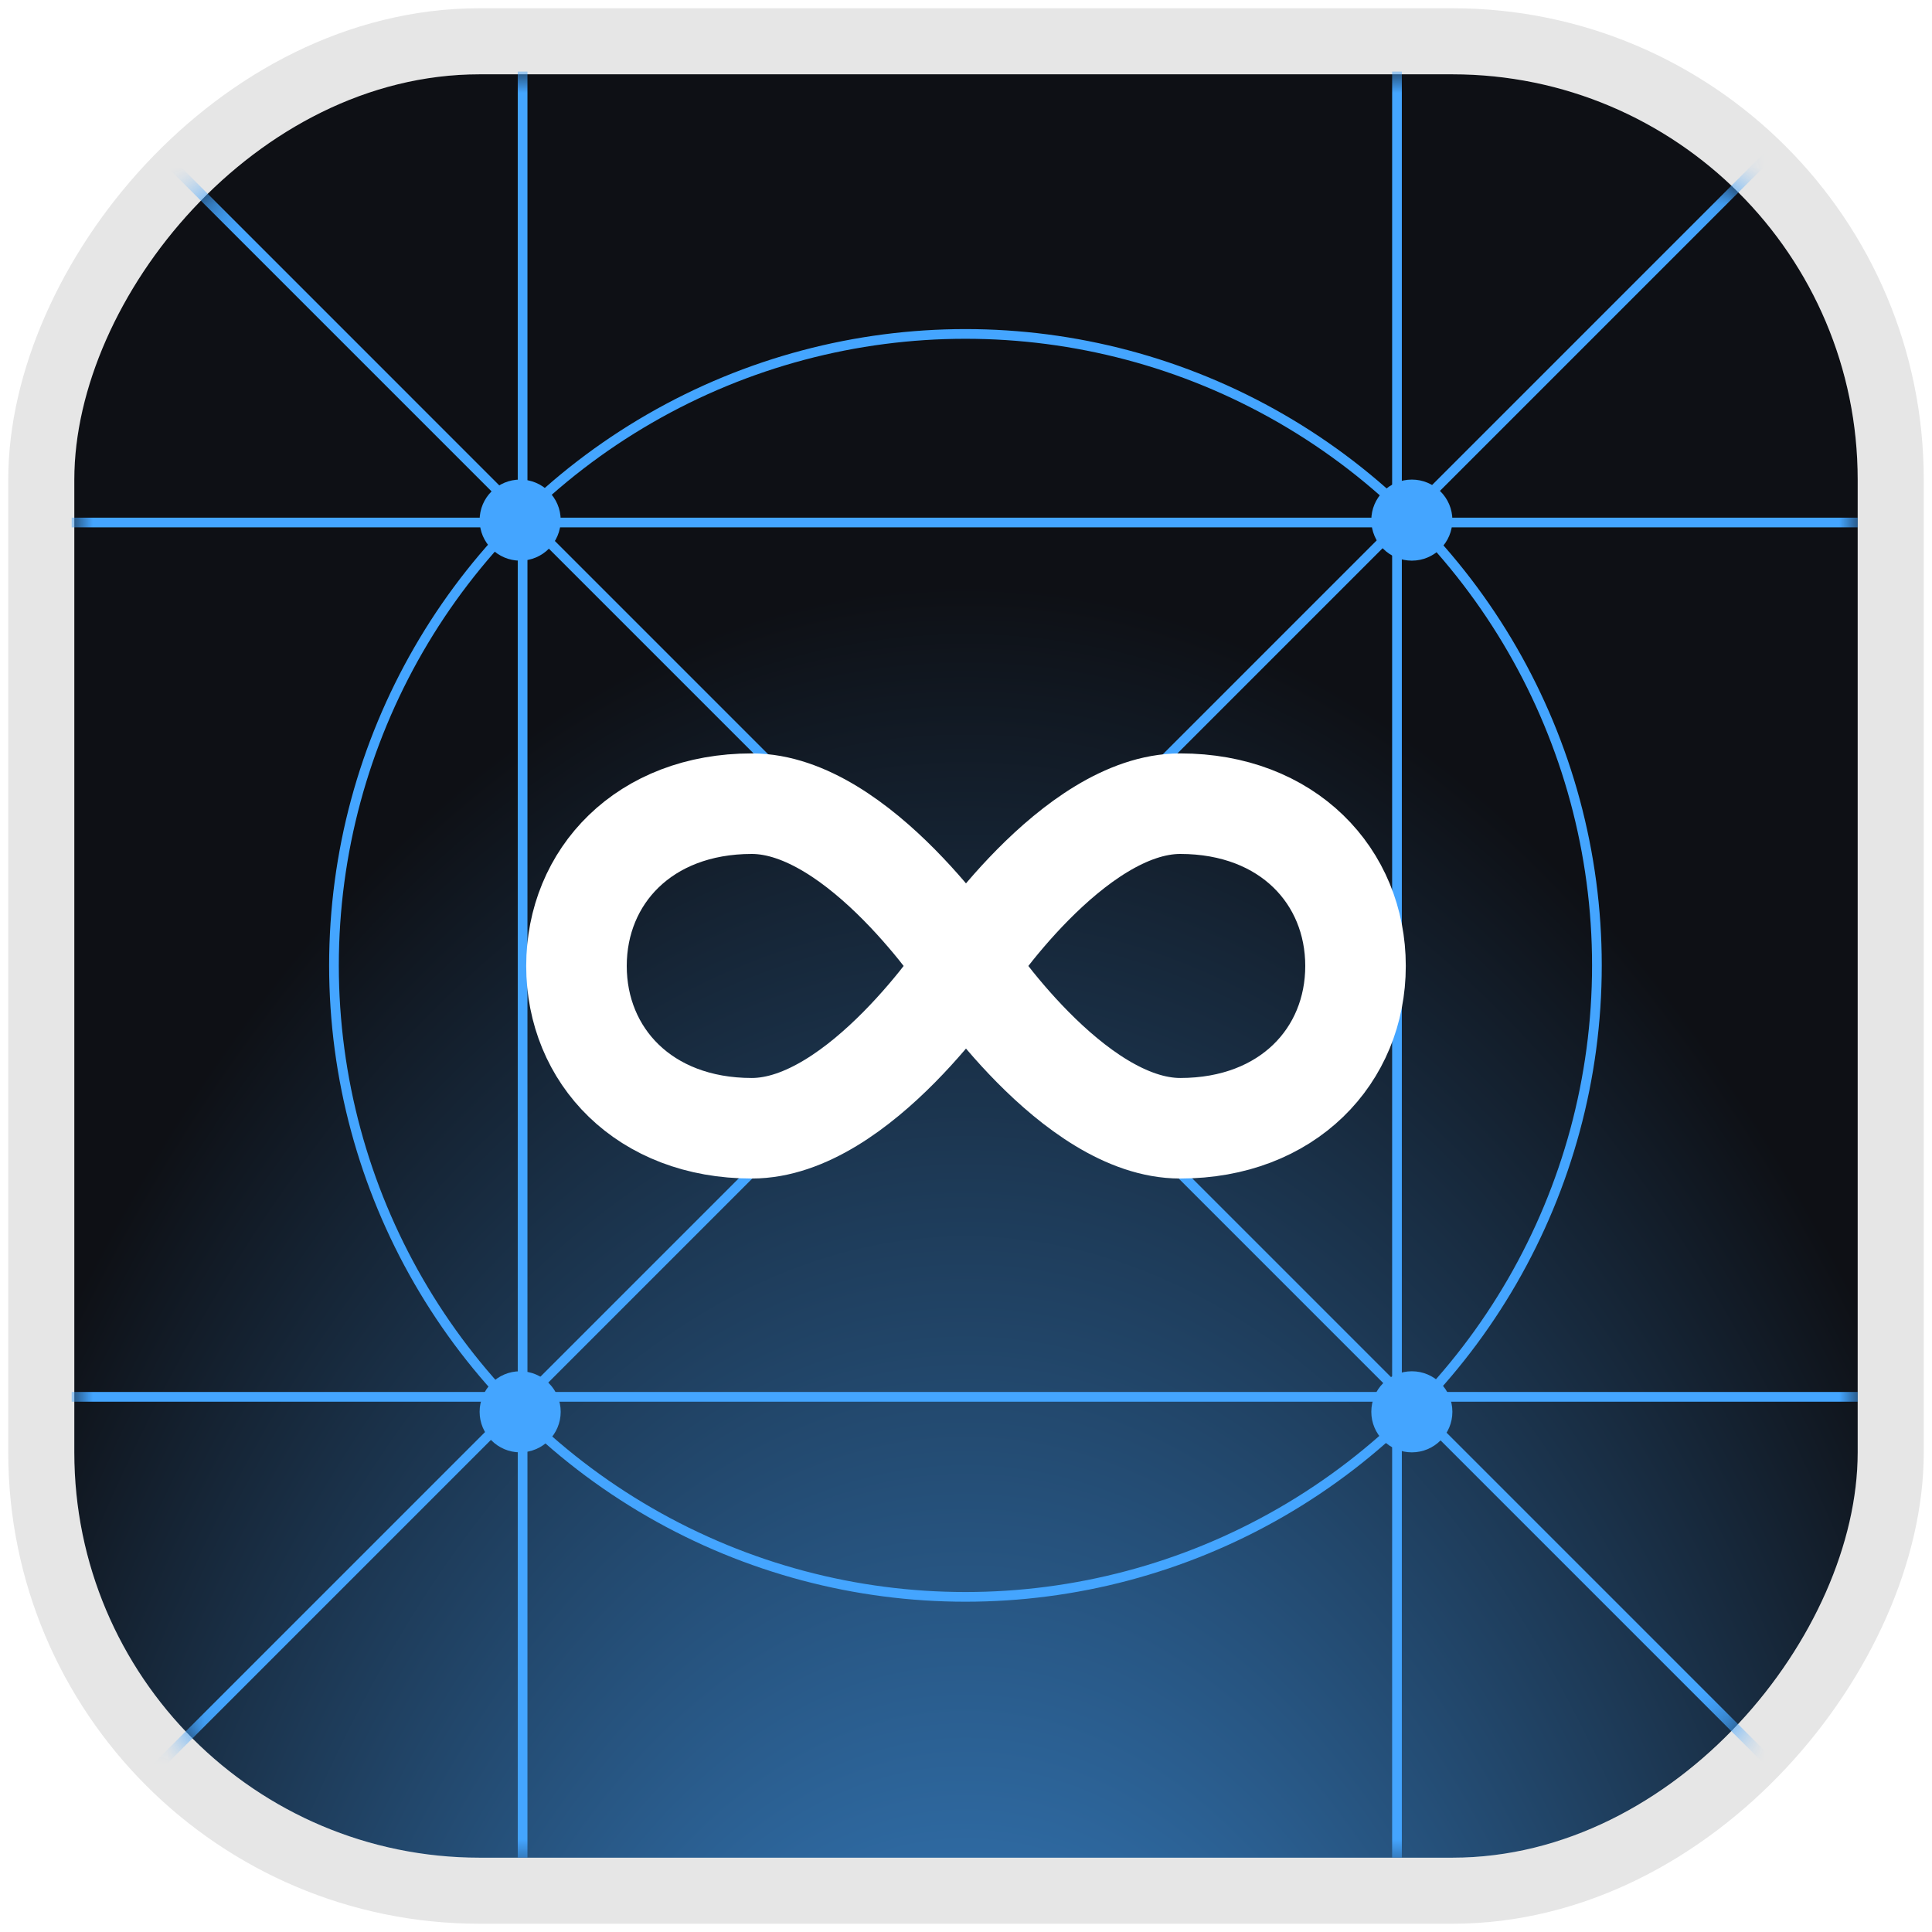 
<svg width="52" height="52" viewBox="0 0 52 52" fill="none" xmlns="http://www.w3.org/2000/svg">
<rect width="48" height="48" rx="10.909" transform="matrix(1 0 0 -1 2 50)" fill="url(#paint0_radial_1067_18561)"/>
<rect x="-0.889" y="0.889" width="49.778" height="49.778" rx="11.798" transform="matrix(1 0 0 -1 2 51.778)" stroke="black" stroke-opacity="0.1" stroke-width="1.778"/>
<mask id="mask0_1067_18561" style="mask-type:alpha" maskUnits="userSpaceOnUse" x="2" y="2" width="48" height="48">
<rect width="48" height="48" rx="10.909" transform="matrix(1 0 0 -1 2 50)" fill="url(#paint1_radial_1067_18561)"/>
</mask>
<g mask="url(#mask0_1067_18561)">
<line x1="0.215" y1="0.025" x2="51.947" y2="51.758" stroke="#44A5FF" stroke-width="0.261"/>
<line y1="-0.131" x2="73.161" y2="-0.131" transform="matrix(-0.707 0.707 0.707 0.707 51.852 0.117)" stroke="#44A5FF" stroke-width="0.261"/>
<line y1="-0.131" x2="48.072" y2="-0.131" transform="matrix(-4.37114e-08 1 1 4.37114e-08 14.197 1.926)" stroke="#44A5FF" stroke-width="0.261"/>
<line y1="-0.131" x2="48.072" y2="-0.131" transform="matrix(-1 -8.74228e-08 -8.74228e-08 1 50.001 14.195)" stroke="#44A5FF" stroke-width="0.261"/>
<line y1="-0.131" x2="48.072" y2="-0.131" transform="matrix(-4.37114e-08 1 1 4.37114e-08 37.731 1.926)" stroke="#44A5FF" stroke-width="0.261"/>
<line y1="-0.131" x2="48.072" y2="-0.131" transform="matrix(-1 -8.74228e-08 -8.74228e-08 1 50.001 37.727)" stroke="#44A5FF" stroke-width="0.261"/>
<circle cx="25.985" cy="25.984" r="16.996" stroke="#44A5FF" stroke-width="0.261"/>
<g filter="url(#filter0_f_1067_18561)">
<circle cx="14" cy="13.999" r="1.091" fill="#44A5FF"/>
</g>
<g filter="url(#filter1_f_1067_18561)">
<circle cx="14" cy="37.999" r="1.091" fill="#44A5FF"/>
</g>
<g filter="url(#filter2_f_1067_18561)">
<circle cx="38" cy="13.999" r="1.091" fill="#44A5FF"/>
</g>
<g filter="url(#filter3_f_1067_18561)">
<circle cx="38" cy="37.999" r="1.091" fill="#44A5FF"/>
</g>
<path d="M26 25.999C26 25.999 23.129 30.367 20.234 30.367C17.339 30.367 15.516 28.412 15.516 25.999C15.516 23.587 17.339 21.631 20.234 21.631C23.129 21.631 26 25.999 26 25.999ZM26 25.999C26 25.999 28.871 30.367 31.766 30.367C34.661 30.367 36.484 28.412 36.484 25.999C36.484 23.587 34.661 21.631 31.766 21.631C28.871 21.631 26 25.999 26 25.999Z" stroke="white" stroke-width="2.706"/>
</g>
<defs>
<filter id="filter0_f_1067_18561" x="11.818" y="11.817" width="4.364" height="4.363" filterUnits="userSpaceOnUse" color-interpolation-filters="sRGB">
<feFlood flood-opacity="0" result="BackgroundImageFix"/>
<feBlend mode="normal" in="SourceGraphic" in2="BackgroundImageFix" result="shape"/>
<feGaussianBlur stdDeviation="0.545" result="effect1_foregroundBlur_1067_18561"/>
</filter>
<filter id="filter1_f_1067_18561" x="11.818" y="35.817" width="4.364" height="4.363" filterUnits="userSpaceOnUse" color-interpolation-filters="sRGB">
<feFlood flood-opacity="0" result="BackgroundImageFix"/>
<feBlend mode="normal" in="SourceGraphic" in2="BackgroundImageFix" result="shape"/>
<feGaussianBlur stdDeviation="0.545" result="effect1_foregroundBlur_1067_18561"/>
</filter>
<filter id="filter2_f_1067_18561" x="35.818" y="11.817" width="4.364" height="4.363" filterUnits="userSpaceOnUse" color-interpolation-filters="sRGB">
<feFlood flood-opacity="0" result="BackgroundImageFix"/>
<feBlend mode="normal" in="SourceGraphic" in2="BackgroundImageFix" result="shape"/>
<feGaussianBlur stdDeviation="0.545" result="effect1_foregroundBlur_1067_18561"/>
</filter>
<filter id="filter3_f_1067_18561" x="35.818" y="35.817" width="4.364" height="4.363" filterUnits="userSpaceOnUse" color-interpolation-filters="sRGB">
<feFlood flood-opacity="0" result="BackgroundImageFix"/>
<feBlend mode="normal" in="SourceGraphic" in2="BackgroundImageFix" result="shape"/>
<feGaussianBlur stdDeviation="0.545" result="effect1_foregroundBlur_1067_18561"/>
</filter>
<radialGradient id="paint0_radial_1067_18561" cx="0" cy="0" r="1" gradientUnits="userSpaceOnUse" gradientTransform="translate(24 -22.118) rotate(90) scale(70.118 39.809)">
<stop stop-color="#44A5FF"/>
<stop offset="0.801" stop-color="#0E1015"/>
</radialGradient>
<radialGradient id="paint1_radial_1067_18561" cx="0" cy="0" r="1" gradientUnits="userSpaceOnUse" gradientTransform="translate(24) rotate(90) scale(48)">
<stop stop-color="#1888FA"/>
<stop offset="1" stop-color="#0E1015"/>
</radialGradient>
</defs>
</svg>
